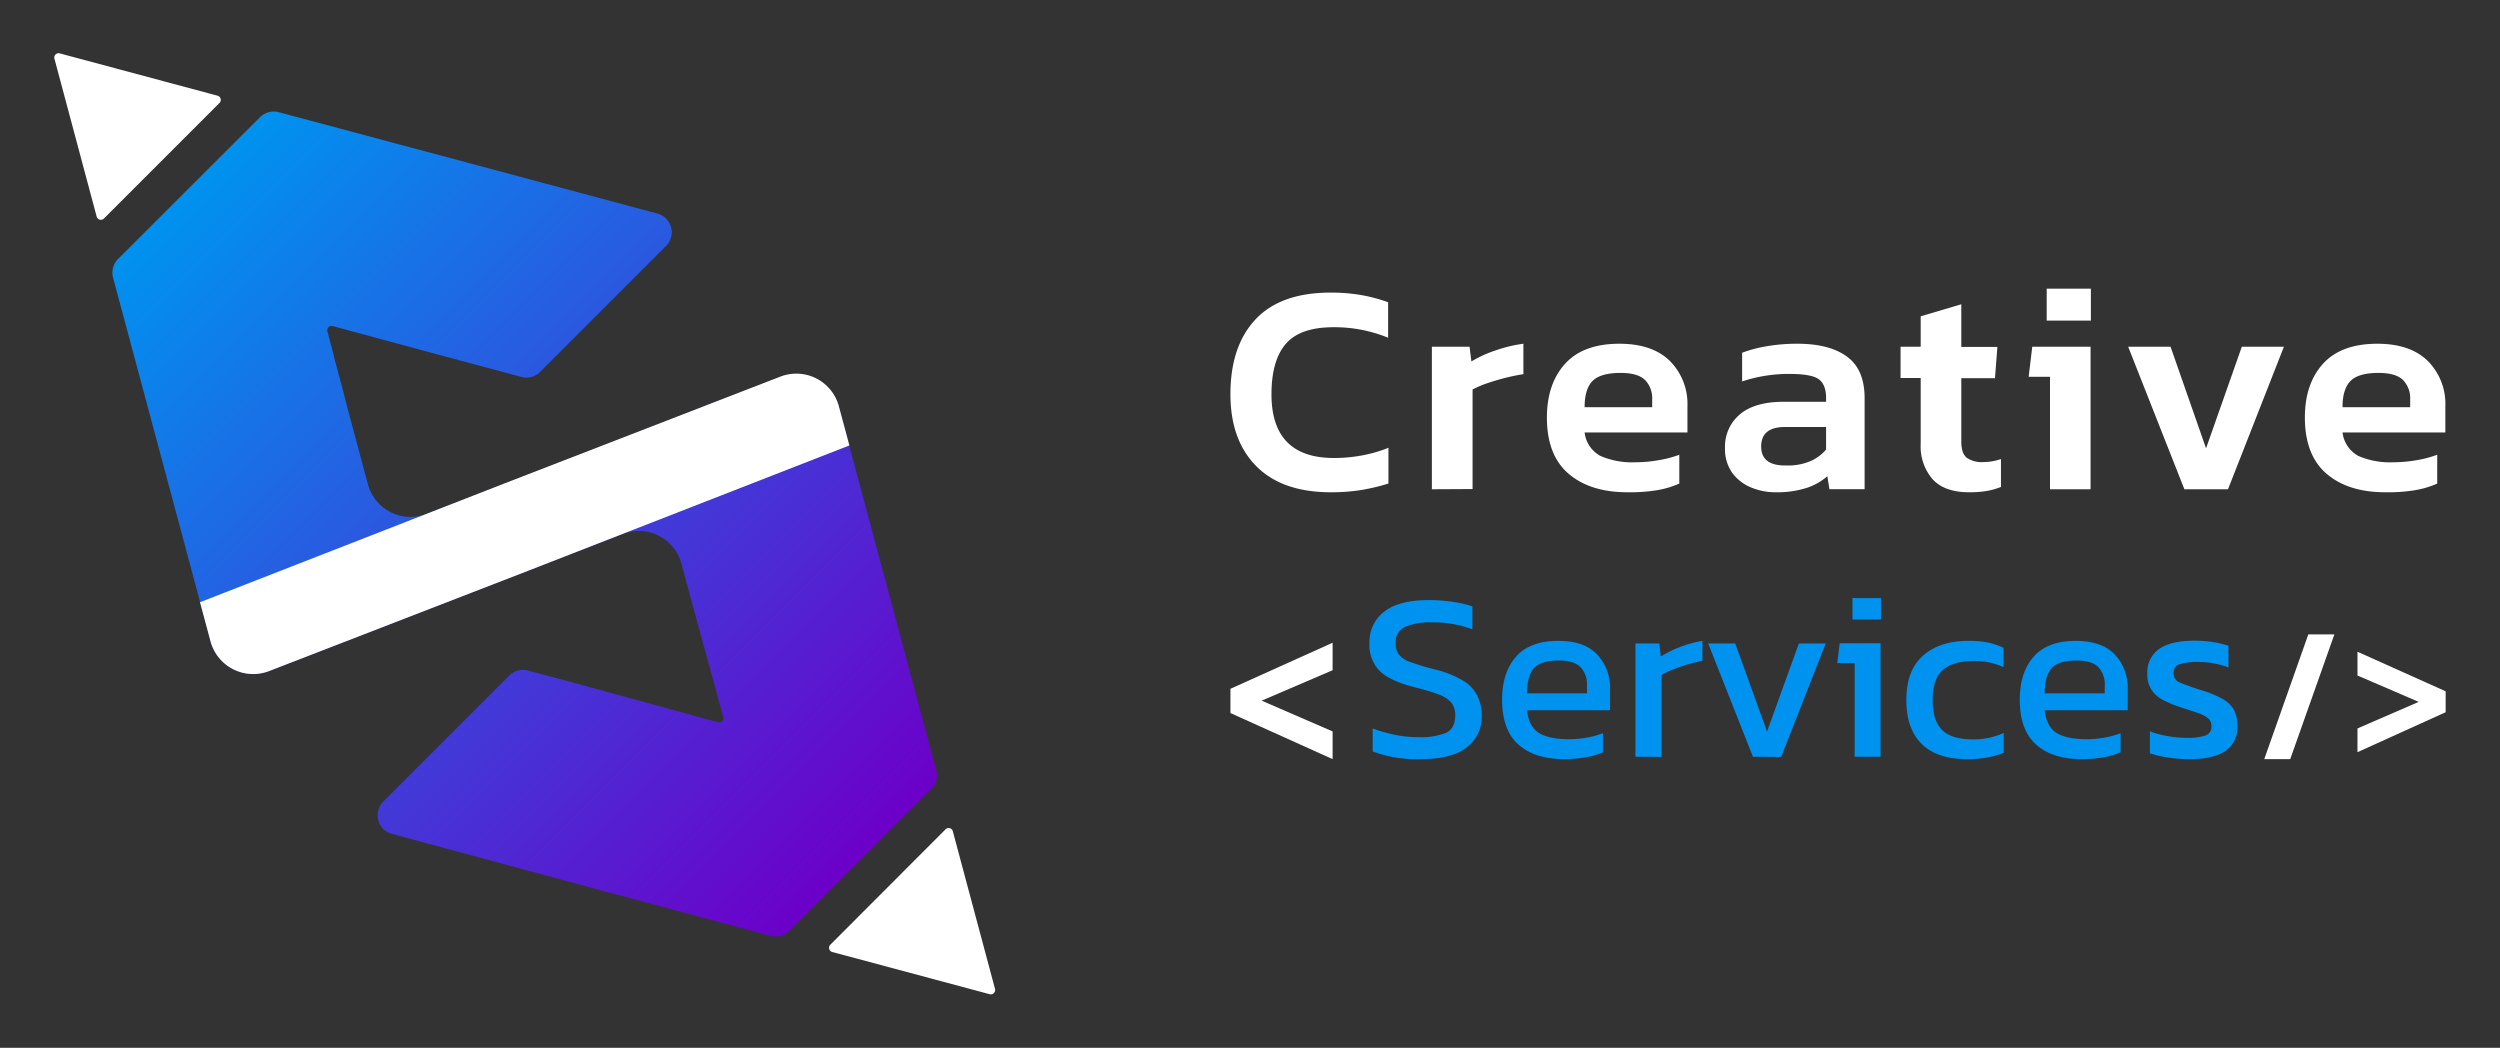 <svg id="Layer_1" data-name="Layer 1" xmlns="http://www.w3.org/2000/svg" xmlns:xlink="http://www.w3.org/1999/xlink" viewBox="0 0 575 241"><rect x="0" y="0" width="575" height="241" fill="#333333" stroke="none"/><defs><style>.cls-1{fill:url(#linear-gradient);}.cls-2{fill:#fff;}.cls-3{fill:#0092ef;}</style><linearGradient id="linear-gradient" x1="-94.2" y1="-94.4" x2="60.28" y2="60.08" gradientTransform="matrix(0, -1, -1, 0, 103.53, 103.53)" gradientUnits="userSpaceOnUse"><stop offset="0" stop-color="#6c00c9"/><stop offset="1" stop-color="#0092ef"/></linearGradient></defs><g id="Logo_W" data-name="Logo W"><path class="cls-1" d="M59.76,27,27.15,59.57A4.45,4.45,0,0,0,26,63.84l12.22,45.55.13,0-.1.09,7.77,29,2.42,9a10.16,10.16,0,0,0,13.47,6.84l59.65-23.1,21.7-8.41a10.15,10.15,0,0,1,13.47,6.84l2,7.43,7.61,27.76a1,1,0,0,1-1.26,1.26l-33.16-9.08-.51-.14-10-2.66a4.39,4.39,0,0,0-4.27,1.15l-29,29a4.43,4.43,0,0,0,2,7.42L131.65,203l.1-.1,0,.14,45.54,12.21a4.46,4.46,0,0,0,4.29-1.14l32.61-32.63a4.4,4.4,0,0,0,1.15-4.28l-12.19-45.56-.14,0,.1-.1-7.78-29-2.42-9a10.13,10.13,0,0,0-13.45-6.84l-63.29,24.5-18.09,7a10.14,10.14,0,0,1-13.46-6.82l-4.75-17.7L79,90.22l-2.19-8.15a.68.68,0,0,1,0-.15l-1.5-5.65A1,1,0,0,1,76.54,75l22.4,6.07,21,5.63a4.38,4.38,0,0,0,4.27-1.15l29-29a4.45,4.45,0,0,0-2-7.43L109.73,38l-.09.1,0-.12L64.06,25.79A4.5,4.5,0,0,0,59.76,27Z"/><path class="cls-2" d="M12.54,13.57l9.68,36.2a1,1,0,0,0,1.71.46L50.42,23.74A1,1,0,0,0,50,22l-36.18-9.7A1,1,0,0,0,12.54,13.57Z"/><path class="cls-2" d="M179.5,86.62l-63.29,24.5L46,138.51l2.42,9a10.16,10.16,0,0,0,13.47,6.84l59.65-23.1,73.82-28.8-2.42-9A10.13,10.13,0,0,0,179.5,86.62Z"/><path class="cls-2" d="M228.85,227.43l-9.69-36.2a1,1,0,0,0-1.71-.46L191,217.26a1,1,0,0,0,.46,1.71l36.18,9.7A1,1,0,0,0,228.85,227.43Z"/><path class="cls-2" d="M306.09,113.22q-11.19,0-17.14-6T283,90.68q0-11.07,5.77-17.22T306,67.3a40.48,40.48,0,0,1,7.22.59,36,36,0,0,1,6.05,1.63v8.16a32.59,32.59,0,0,0-12.58-2.42q-7.62,0-10.93,3.8t-3.32,11.62q0,14.66,14.39,14.66a35.61,35.61,0,0,0,6.43-.59,31.52,31.52,0,0,0,6.08-1.76v8.22a45.78,45.78,0,0,1-6.05,1.46A43.77,43.77,0,0,1,306.09,113.22Z"/><path class="cls-2" d="M329.33,112.53V79.75H338l.42,3.39a27.23,27.23,0,0,1,5.49-2.52,32.17,32.17,0,0,1,6.47-1.56v7c-1.25.19-2.61.46-4.08.83s-2.88.79-4.22,1.25a21.38,21.38,0,0,0-3.39,1.45v22.89Z"/><path class="cls-2" d="M374.28,113.22q-8.5,0-13.49-4.25t-5-12.9q0-7.81,4.19-12.41c2.78-3.07,6.95-4.6,12.48-4.6q7.61,0,11.65,4a14,14,0,0,1,4,10.41v6H364.46a7.05,7.05,0,0,0,3.63,5.39,18.3,18.3,0,0,0,8.12,1.46,31,31,0,0,0,5.36-.49,25,25,0,0,0,4.67-1.24v6.63a21.07,21.07,0,0,1-5.33,1.56A39,39,0,0,1,374.28,113.22Zm-9.82-19.57H380v-1.8a6,6,0,0,0-1.65-4.46q-1.67-1.62-5.61-1.62c-3.08,0-5.24.62-6.46,1.86S364.46,90.88,364.46,93.65Z"/><path class="cls-2" d="M408.44,113.22a14.54,14.54,0,0,1-5.78-1.14,10.13,10.13,0,0,1-4.29-3.39,9.41,9.41,0,0,1-1.62-5.64,9.65,9.65,0,0,1,3.42-7.74q3.42-2.91,10.13-2.9H420v-.9c0-2-.56-3.46-1.69-4.29S414.89,86,411.48,86a34,34,0,0,0-10.79,1.73V81.13a30.19,30.19,0,0,1,5.57-1.48,40.8,40.8,0,0,1,7.15-.59q7.41,0,11.45,3t4,9.64v20.82h-8.09l-.48-3a13.51,13.51,0,0,1-4.77,2.7A22.21,22.21,0,0,1,408.44,113.22Zm2.55-6.16a13,13,0,0,0,5.4-1A9.77,9.77,0,0,0,420,103.4V98.21h-9.47q-5.46,0-5.46,4.5T411,107.06Z"/><path class="cls-2" d="M452.9,113.22q-5.67,0-8.4-3a11.48,11.48,0,0,1-2.74-8.09V86.94h-4.63V79.75h4.63v-7l9.34-2.77v9.82h8.3l-.56,7.19H451.1v14.59c0,1.8.42,3,1.24,3.7a6.15,6.15,0,0,0,3.88,1,12.46,12.46,0,0,0,4-.7V112a16.47,16.47,0,0,1-3.32.93A23.42,23.42,0,0,1,452.9,113.22Z"/><path class="cls-2" d="M471.5,112.53V86.67h-4.91l.83-6.92h13.41v32.78Zm-.76-38.79V66.4H480.9v7.34Z"/><path class="cls-2" d="M502.41,112.53,489.48,79.75h9.75l8.16,23.37,8.23-23.37h9.68l-12.86,32.78Z"/><path class="cls-2" d="M548.6,113.22q-8.51,0-13.48-4.25t-5-12.9q0-7.81,4.18-12.41t12.48-4.6q7.61,0,11.65,4a14,14,0,0,1,4,10.41v6H538.78a7.1,7.1,0,0,0,3.63,5.39,18.32,18.32,0,0,0,8.13,1.46,31,31,0,0,0,5.36-.49,24.91,24.91,0,0,0,4.66-1.24v6.63a21,21,0,0,1-5.32,1.56A39.15,39.15,0,0,1,548.6,113.22Zm-9.82-19.57h15.56v-1.8a6,6,0,0,0-1.66-4.46c-1.11-1.08-3-1.62-5.6-1.62q-4.64,0-6.47,1.86C539.39,88.88,538.78,90.88,538.78,93.65Z"/><path class="cls-3" d="M326.78,174.6a28.85,28.85,0,0,1-11.07-1.77v-5.28A34,34,0,0,0,320.8,169a27.16,27.16,0,0,0,5.42.55,15.67,15.67,0,0,0,6.36-1q2.12-1,2.12-4a4.52,4.52,0,0,0-.88-2.92,6.91,6.91,0,0,0-2.92-1.9,47.87,47.87,0,0,0-5.61-1.68c-3.82-1-6.5-2.24-8-3.77a8.45,8.45,0,0,1-2.31-6.3,8.75,8.75,0,0,1,3.41-7.32q3.42-2.64,10.19-2.64a35.58,35.58,0,0,1,5.8.44,24.62,24.62,0,0,1,4.27,1v5.28a25.84,25.84,0,0,0-9.25-1.59,14.61,14.61,0,0,0-6.16,1A3.83,3.83,0,0,0,321,148a4.07,4.07,0,0,0,.77,2.59,5.89,5.89,0,0,0,2.67,1.7,54.7,54.7,0,0,0,5.25,1.6,23.74,23.74,0,0,1,6.75,2.61,8.75,8.75,0,0,1,3.35,3.53,10.4,10.4,0,0,1,1,4.54,8.77,8.77,0,0,1-3.47,7.35Q333.83,174.6,326.78,174.6Z"/><path class="cls-3" d="M359.8,174.6q-6.82,0-10.57-3.36t-3.74-10.3q0-6.27,3.19-9.9t9.69-3.64c4,0,6.95,1,8.94,3.11a11.09,11.09,0,0,1,3,8v4.85H351.21q.45,3.8,2.76,5.23t7,1.43a22.33,22.33,0,0,0,4.08-.39,19.68,19.68,0,0,0,3.63-1v4.4a17.11,17.11,0,0,1-4.05,1.16A28.86,28.86,0,0,1,359.8,174.6Zm-8.59-15.14H365v-1.82a5.71,5.71,0,0,0-1.49-4.21q-1.49-1.52-5-1.51-4.19,0-5.76,1.81C351.74,155,351.21,156.85,351.21,159.46Z"/><path class="cls-3" d="M376.15,174.05V148h5.5l.33,3a24.71,24.71,0,0,1,4.46-2.2,25,25,0,0,1,5.12-1.38V152a33,33,0,0,0-3.33.8c-1.19.35-2.32.73-3.38,1.16a18.06,18.06,0,0,0-2.7,1.29v18.83Z"/><path class="cls-3" d="M403.18,174.05,392.88,148h6.22l7.32,20.26L413.74,148h6.17l-10.24,26.1Z"/><path class="cls-3" d="M426.57,174.05V152.52h-4l.55-4.57h9.41v26.1Zm-.5-31.55v-4.95h6.55v4.95Z"/><path class="cls-3" d="M452.39,174.6q-6.88,0-10.41-3.5T438.46,161q0-6.88,3.88-10.24c2.59-2.24,6-3.36,10.38-3.36a22.43,22.43,0,0,1,4.54.39,15.5,15.5,0,0,1,3.55,1.21v4.46a15.31,15.31,0,0,0-6.94-1.43q-4.51,0-6.93,2t-2.43,7q0,4.68,2.15,6.85t7.1,2.18a16.62,16.62,0,0,0,7.1-1.49v4.57a21.05,21.05,0,0,1-3.88,1.1A24.79,24.79,0,0,1,452.39,174.6Z"/><path class="cls-3" d="M478.86,174.6q-6.83,0-10.57-3.36t-3.74-10.3q0-6.27,3.19-9.9t9.69-3.64q5.94,0,8.95,3.11a11.12,11.12,0,0,1,3,8v4.85H470.27q.45,3.8,2.76,5.23t7,1.43a22.33,22.33,0,0,0,4.08-.39,19.68,19.68,0,0,0,3.63-1v4.4a17.11,17.11,0,0,1-4,1.16A28.86,28.86,0,0,1,478.86,174.6Zm-8.59-15.14h13.82v-1.82a5.71,5.71,0,0,0-1.49-4.21q-1.49-1.52-5-1.51-4.19,0-5.76,1.81C470.8,155,470.27,156.85,470.27,159.46Z"/><path class="cls-3" d="M503.63,174.6a32.81,32.81,0,0,1-5.15-.39,24.09,24.09,0,0,1-4-.94v-5.06a21.81,21.81,0,0,0,4.13,1.1,25.14,25.14,0,0,0,4.29.39,12.64,12.64,0,0,0,4.4-.55,2.11,2.11,0,0,0,1.33-2.15,2.25,2.25,0,0,0-.8-1.82,7.84,7.84,0,0,0-2.37-1.21q-1.57-.54-4-1.32a25.63,25.63,0,0,1-4-1.68,6.86,6.86,0,0,1-2.64-2.34,6.67,6.67,0,0,1-.94-3.74,6.53,6.53,0,0,1,2.59-5.53c1.73-1.3,4.5-2,8.31-2a26.89,26.89,0,0,1,4.3.33,21,21,0,0,1,3.46.83v5a17.17,17.17,0,0,0-3.38-.94,19.64,19.64,0,0,0-3.44-.33,14.2,14.2,0,0,0-4.32.5,1.93,1.93,0,0,0-1.46,2A2.2,2.2,0,0,0,501.4,157c1,.43,2.63,1,4.87,1.74a23.51,23.51,0,0,1,4.9,2,6.74,6.74,0,0,1,2.62,2.5,7.86,7.86,0,0,1,.8,3.77,6.5,6.5,0,0,1-2.81,5.76C509.91,174,507.19,174.6,503.63,174.6Z"/><path class="cls-2" d="M306.5,174.6,283,164v-5.58l23.5-10.59v6.32l-16.32,7,16.32,7.08Z"/><path class="cls-2" d="M520.78,174.6l10.13-28.69h6L526.75,174.6Z"/><path class="cls-2" d="M542.22,173v-5.46l14.08-6.11-14.08-6.06V149.9L562.5,159v4.81Z"/></g></svg>